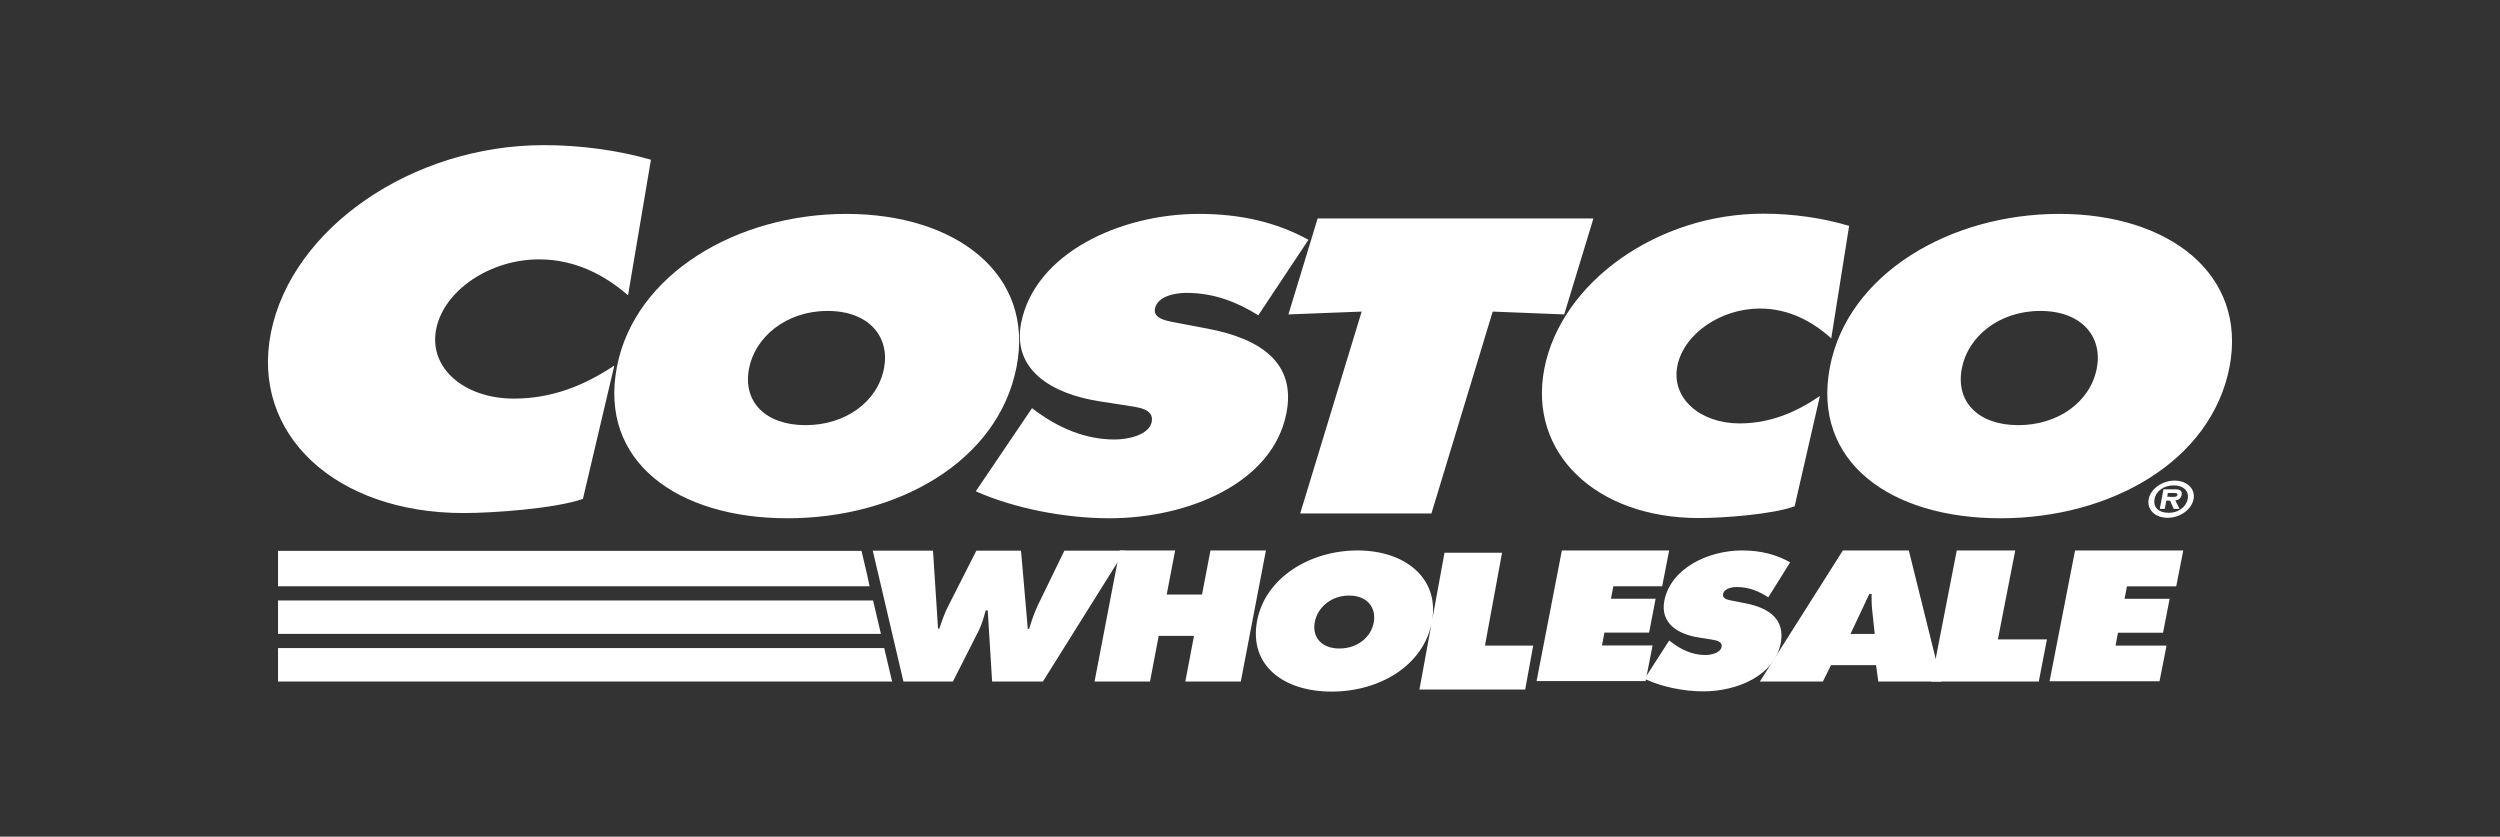 <svg width="248" height="83" viewBox="0 0 248 83" fill="none" xmlns="http://www.w3.org/2000/svg">
<rect x="0" y="0" width="248" height="83" fill="#333333" stroke="none"/>
<path d="M92.553 54.605L93.053 62.363H93.183C93.444 61.574 93.726 60.743 94.139 59.976L96.854 54.627H101.285L101.958 62.384H102.088C102.327 61.617 102.588 60.828 102.935 60.083L105.585 54.627H111.58L103.457 67.606H98.418L97.983 60.551H97.788C97.592 61.233 97.418 61.873 97.114 62.512L94.53 67.606H89.621L86.58 54.627H92.553V54.605Z" fill="white"/>
<path d="M111.073 54.605H116.575L115.737 58.981H119.24L120.078 54.605H125.58L123.087 67.606H117.585L118.445 63.08H114.942L114.082 67.606H108.58L111.073 54.605Z" fill="white"/>
<path d="M142.052 61.639C141.258 66.001 136.881 68.606 132.097 68.606C127.312 68.606 123.901 66.001 124.695 61.639C125.467 57.365 129.887 54.605 134.671 54.605C139.413 54.605 142.824 57.388 142.052 61.639ZM130.423 61.728C130.144 63.264 131.153 64.332 132.869 64.332C134.607 64.332 136.001 63.264 136.28 61.728C136.538 60.281 135.637 59.079 133.835 59.079C132.032 59.079 130.681 60.281 130.423 61.728ZM143.296 54.828H149.003L147.308 64.043H152.092L151.298 68.405H140.807L143.296 54.828ZM165.587 63.531L165.845 63.731C166.746 64.421 167.861 64.978 169.17 64.978C169.728 64.978 170.672 64.777 170.779 64.176C170.886 63.575 170.157 63.508 169.642 63.419L168.526 63.241C166.359 62.907 164.707 61.772 165.094 59.636C165.694 56.408 169.406 54.605 172.817 54.605C174.598 54.605 176.186 54.984 177.58 55.785L175.413 59.257C174.534 58.679 173.525 58.233 172.281 58.233C171.787 58.233 171.015 58.389 170.929 58.946C170.843 59.458 171.53 59.524 171.959 59.613L173.203 59.858C175.52 60.326 177.065 61.438 176.658 63.753C176.057 67.003 172.367 68.583 168.955 68.583C166.982 68.583 164.772 68.116 163.141 67.337L165.587 63.531Z" fill="white"/>
<path d="M185.972 62.888L185.727 60.583C185.66 60.028 185.66 59.451 185.66 58.917H185.438L183.569 62.888H185.972ZM180.832 67.606H174.58L182.812 54.605H189.354L192.58 67.606H186.328L186.105 65.983H181.633L180.832 67.606Z" fill="white"/>
<path d="M194.111 54.605H199.913L198.19 63.428H203.055L202.248 67.606H191.58L194.111 54.605ZM205.847 54.605H216.58L215.882 58.164H210.995L210.755 59.401H215.228L214.573 62.768H210.101L209.861 64.046H214.922L214.224 67.584H203.317L205.847 54.605Z" fill="white"/>
<path d="M127.811 31.19L135.077 30.909L128.979 50.937H141.998L148.075 30.909L155.169 31.19L158.067 21.672H130.709L127.811 31.19ZM100.842 36.391C99.026 45.779 89.034 51.412 78.113 51.412C67.191 51.412 59.384 45.779 61.2 36.391C62.974 27.197 73.073 21.219 83.952 21.219C94.852 21.219 102.637 27.197 100.842 36.391ZM74.306 36.542C73.657 39.887 75.972 42.175 79.908 42.175C83.844 42.175 87.044 39.887 87.693 36.542C88.299 33.434 86.223 30.844 82.092 30.844C77.983 30.844 74.912 33.434 74.306 36.542Z" fill="white"/>
<path d="M96.797 48.736C100.517 50.397 105.556 51.412 110.054 51.412C117.796 51.412 126.274 47.959 127.615 40.966C128.588 36.002 125.063 33.585 119.743 32.592L116.91 32.053C115.958 31.858 114.358 31.707 114.574 30.607C114.812 29.398 116.542 29.053 117.688 29.053C120.5 29.053 122.814 30.024 124.825 31.276L129.799 23.787C126.62 22.038 123.03 21.218 118.943 21.218C111.157 21.218 102.658 25.103 101.295 32.053C100.408 36.628 104.215 39.067 109.146 39.822L111.676 40.211C112.822 40.405 114.509 40.513 114.25 41.851C113.99 43.167 111.871 43.599 110.573 43.599C107.589 43.599 105.015 42.39 102.96 40.923L102.376 40.491L96.797 48.736ZM183.434 22.405C180.838 21.628 177.876 21.197 174.913 21.197C164.402 21.197 154.865 28.017 153.199 36.563C151.577 44.916 158.303 51.39 168.533 51.39C170.868 51.39 175.778 51.045 178.027 50.225L180.536 39.283C178.113 40.944 175.54 42.002 172.555 42.002C168.663 42.002 165.765 39.52 166.392 36.304C167.019 33.132 170.674 30.607 174.588 30.607C177.53 30.607 179.887 31.966 181.66 33.563L183.434 22.405ZM204.282 21.218C193.404 21.218 183.304 27.197 181.53 36.391C179.714 45.779 187.499 51.412 198.443 51.412C209.364 51.412 219.356 45.779 221.172 36.391C222.924 27.197 215.16 21.218 204.282 21.218ZM202.4 30.844C206.531 30.844 208.607 33.434 208.002 36.542C207.353 39.887 204.152 42.175 200.216 42.175C196.28 42.175 193.966 39.887 194.615 36.542C195.199 33.434 198.27 30.844 202.4 30.844ZM64.573 15.844C61.329 14.916 57.631 14.398 53.954 14.398C40.848 14.398 28.954 22.664 26.878 32.981C24.866 43.059 33.257 50.894 45.995 50.894C48.894 50.894 55.035 50.462 57.825 49.491L60.94 36.261C57.934 38.268 54.711 39.542 50.97 39.542C46.104 39.542 42.492 36.542 43.27 32.635C44.049 28.794 48.612 25.729 53.478 25.729C57.155 25.729 60.075 27.369 62.302 29.29L64.573 15.844Z" fill="white"/>
<path d="M213.148 49.51C213.342 48.496 214.488 47.676 215.721 47.676C216.954 47.676 217.797 48.496 217.603 49.51C217.408 50.546 216.262 51.366 215.029 51.366C213.775 51.366 212.953 50.546 213.148 49.51ZM217.019 49.51C217.17 48.69 216.586 48.151 215.635 48.151C214.662 48.151 213.883 48.69 213.732 49.51C213.58 50.33 214.142 50.87 215.116 50.87C216.046 50.892 216.846 50.33 217.019 49.51ZM216.219 50.481H215.635L215.267 49.661H214.899L214.748 50.481H214.251L214.618 48.539H215.743C216.24 48.539 216.5 48.669 216.413 49.122C216.348 49.446 216.089 49.618 215.786 49.64L216.219 50.481ZM215.505 49.294C215.743 49.294 215.959 49.294 216.002 49.079C216.024 48.906 215.829 48.906 215.57 48.906H215.051L214.986 49.273L215.505 49.294Z" fill="white"/>
<path d="M27.58 67.606H88.534V67.584H88.49L87.712 64.286H27.58V67.606ZM27.58 62.882H87.387L86.609 59.563H27.58V62.882ZM27.58 58.159H86.263L86.003 56.946L85.462 54.648H27.58V58.159ZM154.938 54.605H165.58L164.888 58.159H160.043L159.805 59.393H164.239L163.59 62.754H159.156L158.918 64.031H163.936L163.244 67.563H152.429L154.938 54.605Z" fill="white"/>
</svg>
